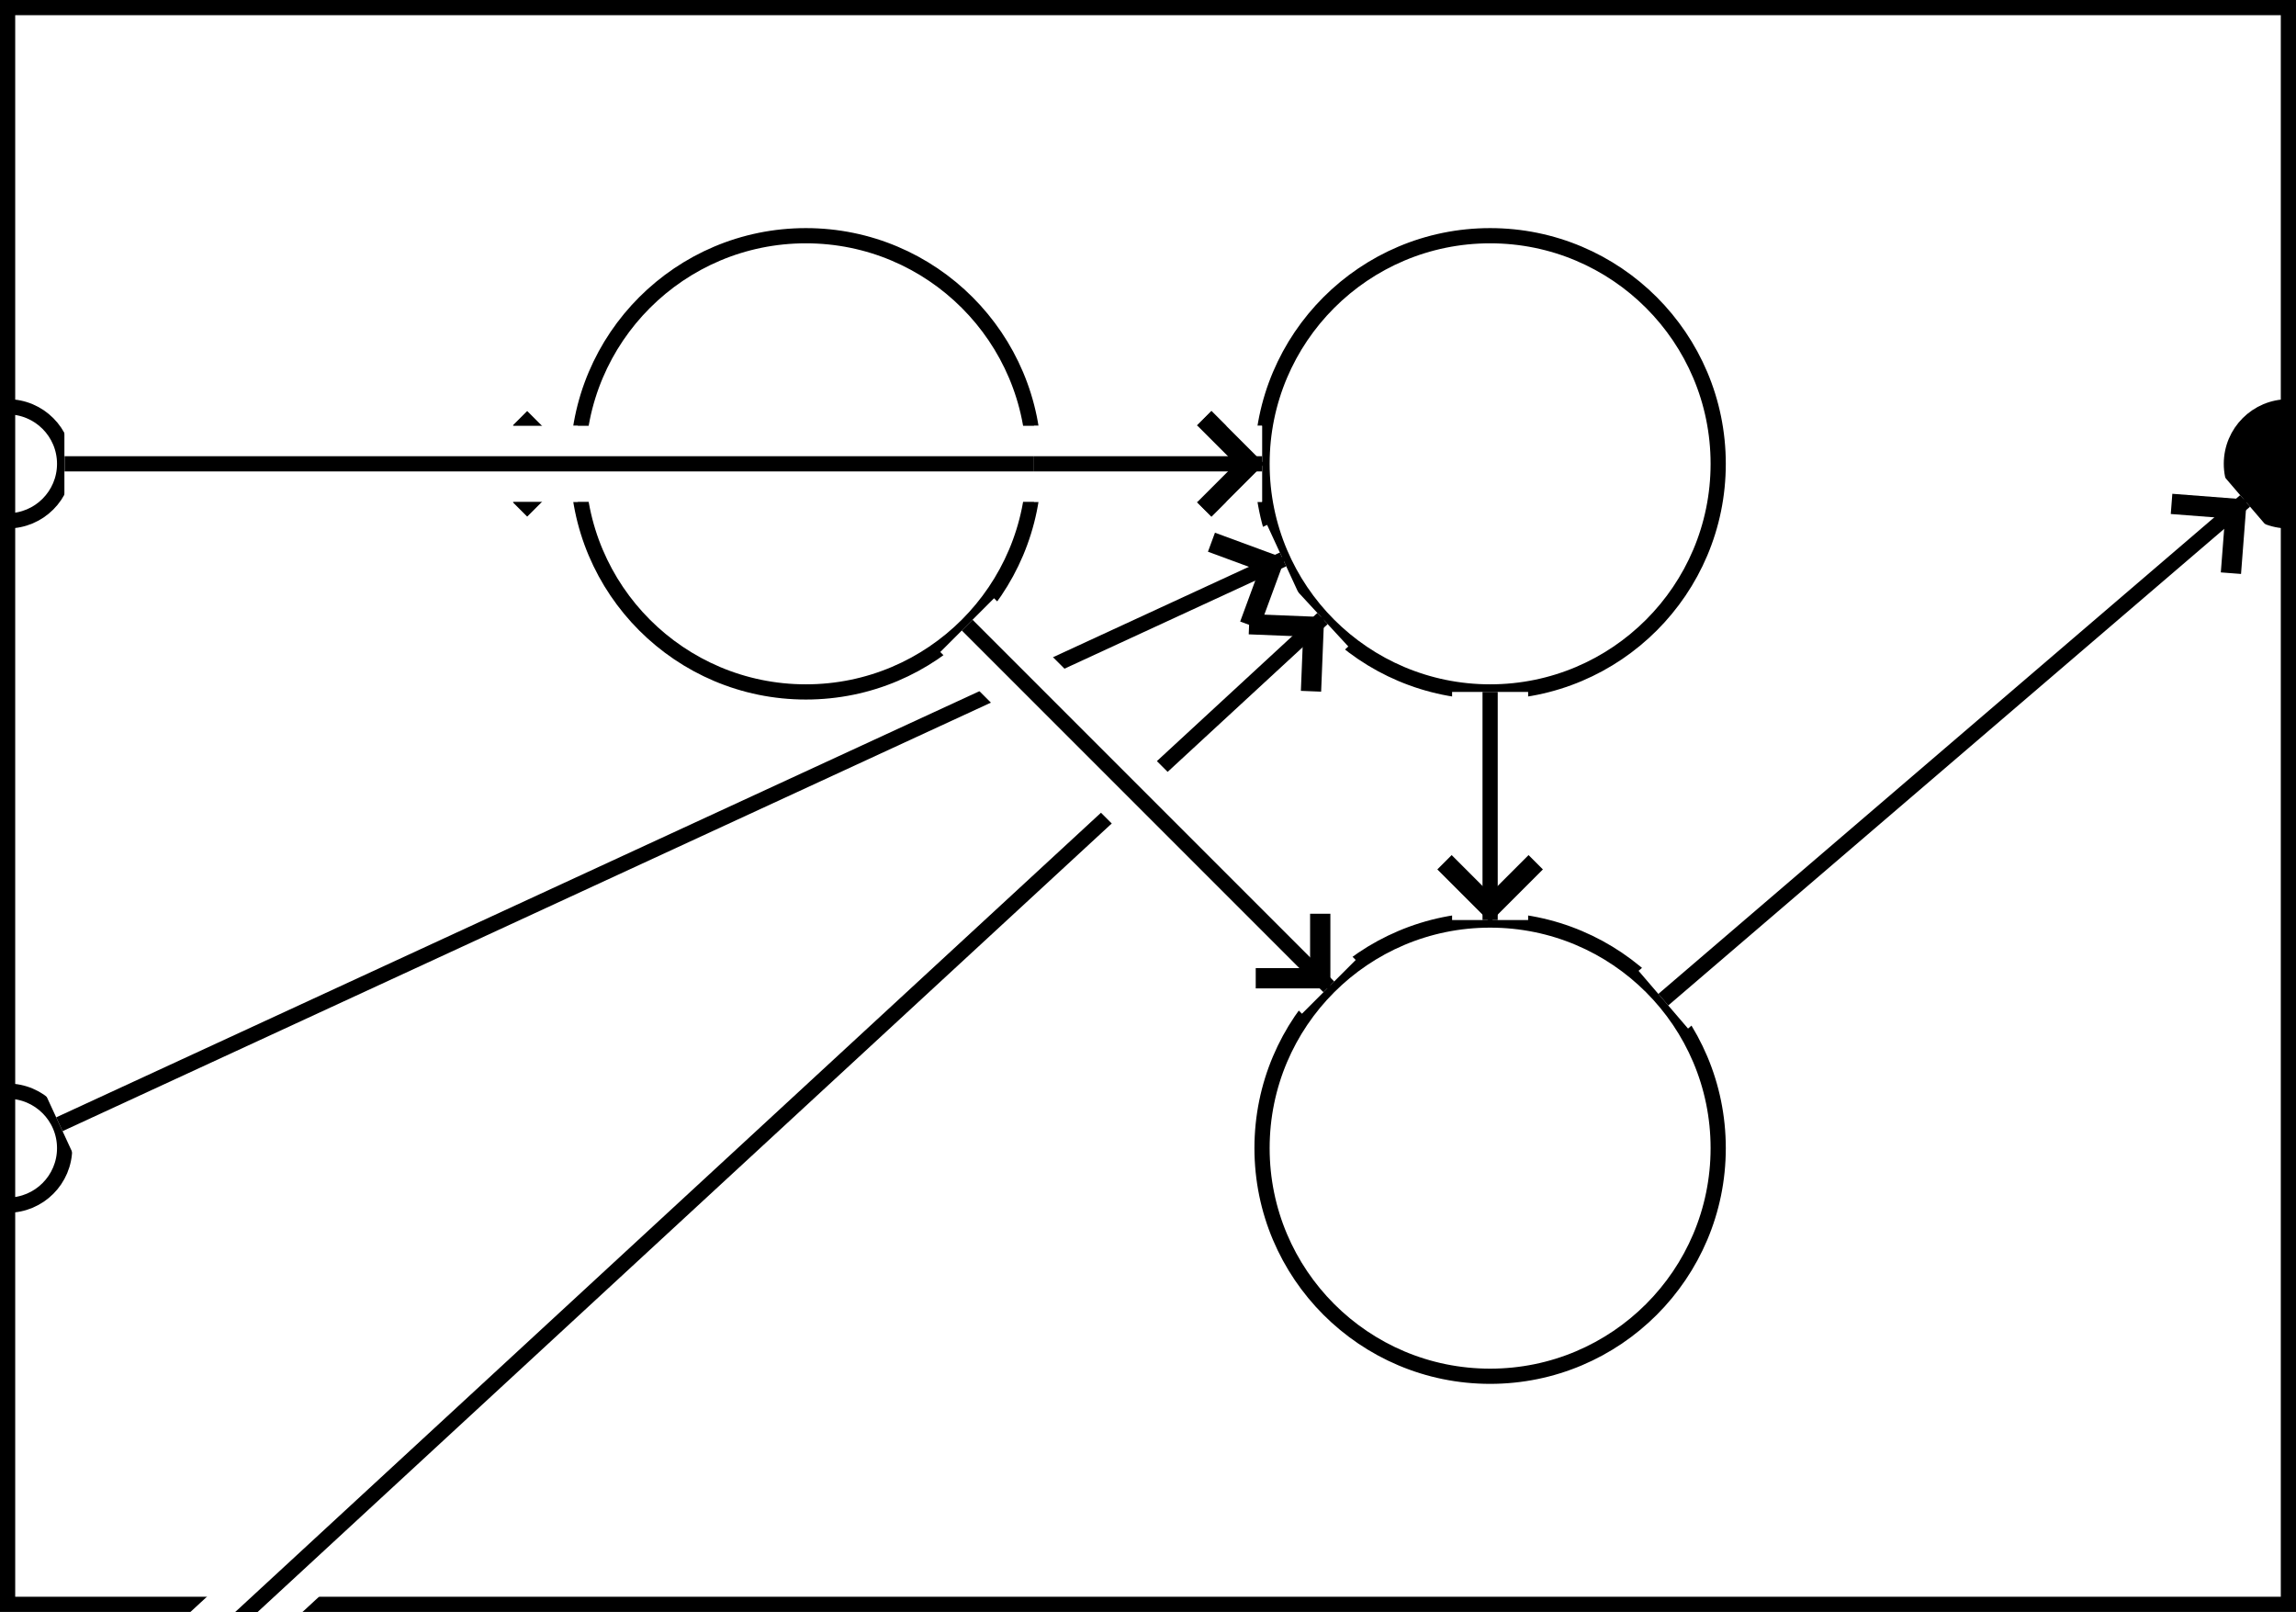 <?xml version="1.0" encoding="utf-8" ?>
<svg baseProfile="full" height="106.0" version="1.1" viewBox="-0.5 -0.5 151.0 106.0" width="151.0" xmlns="http://www.w3.org/2000/svg" xmlns:ev="http://www.w3.org/2001/xml-events" xmlns:xlink="http://www.w3.org/1999/xlink"><defs><marker id="arrow-head" markerHeight="6.0" markerWidth="3.63" orient="auto" refX="3.6" refY="3.0"><polyline fill="none" points="0.75,0.75 3.0,3.0 0.75,5.25" stroke="black" /></marker></defs><g fill="none" stroke="black" stroke-width="1"><rect height="105.0" width="150.0" x="0" y="0" /><circle cx="52.5" cy="30.0" r="15.0px" /><circle cx="97.5" cy="30.0" r="15.0px" /><circle cx="97.5" cy="75.0" r="15.0px" /><circle cx="0" cy="30.0" r="3.75px" /><circle cx="0" cy="75.0" r="3.75px" /><circle cx="0" cy="120.0" r="3.75px" /><circle cx="150.0" cy="30.0" fill="black" r="3.75px" /><line stroke="white" stroke-width="5" x1="3.75" x2="37.5" y1="30.0" y2="30.0" /><line marker-end="url(#arrow-head)" x1="3.75" x2="37.5" y1="30.0" y2="30.0" /><line stroke="white" stroke-width="5" x1="3.75" x2="82.5" y1="30.0" y2="30.0" /><line marker-end="url(#arrow-head)" x1="3.75" x2="82.5" y1="30.0" y2="30.0" /><line stroke="white" stroke-width="5" x1="3.405" x2="83.881" y1="73.429" y2="36.286" /><line marker-end="url(#arrow-head)" x1="3.405" x2="83.881" y1="73.429" y2="36.286" /><line stroke="white" stroke-width="5" x1="2.756" x2="86.478" y1="117.456" y2="40.174" /><line marker-end="url(#arrow-head)" x1="2.756" x2="86.478" y1="117.456" y2="40.174" /><line stroke="white" stroke-width="5" x1="108.889" x2="147.153" y1="65.238" y2="32.44" /><line marker-end="url(#arrow-head)" x1="108.889" x2="147.153" y1="65.238" y2="32.44" /><line stroke="white" stroke-width="5" x1="67.5" x2="82.5" y1="30.0" y2="30.0" /><line marker-end="url(#arrow-head)" x1="67.5" x2="82.5" y1="30.0" y2="30.0" /><line stroke="white" stroke-width="5" x1="63.107" x2="86.893" y1="40.607" y2="64.393" /><line marker-end="url(#arrow-head)" x1="63.107" x2="86.893" y1="40.607" y2="64.393" /><line stroke="white" stroke-width="5" x1="97.5" x2="97.5" y1="45.0" y2="60.0" /><line marker-end="url(#arrow-head)" x1="97.5" x2="97.5" y1="45.0" y2="60.0" /></g></svg>
